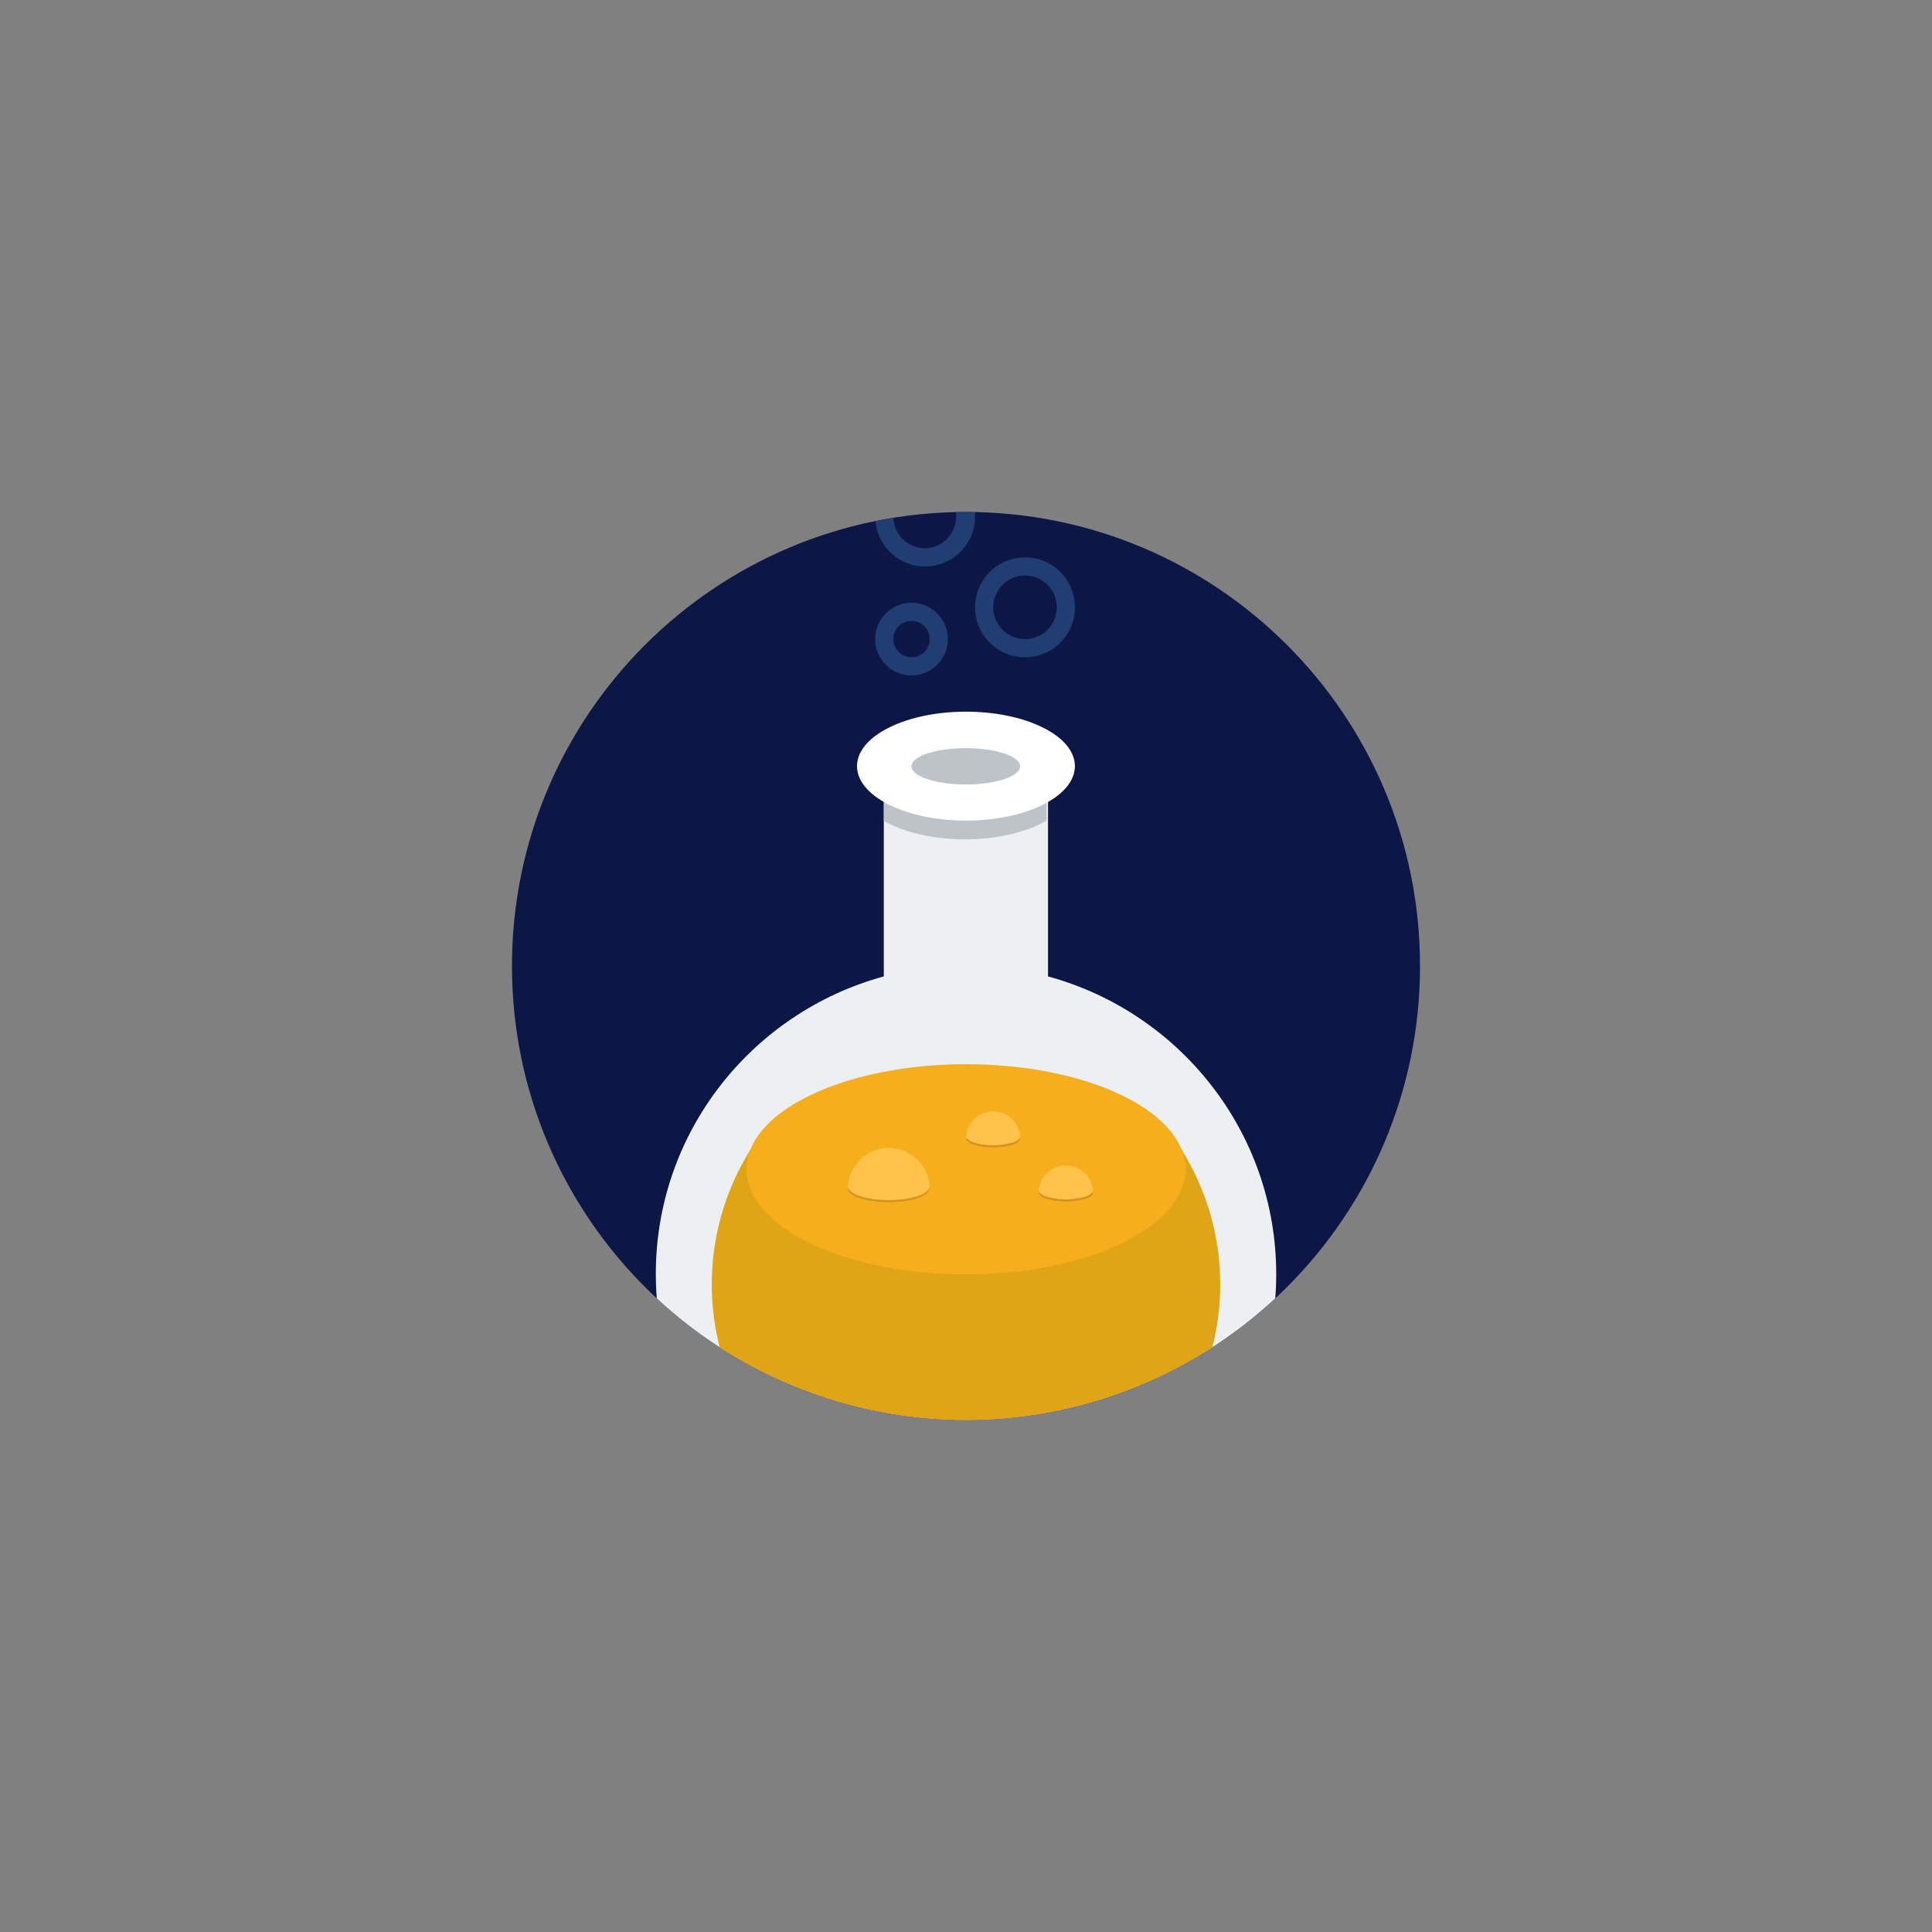 <svg id="Layer_1" data-name="Layer 1" xmlns="http://www.w3.org/2000/svg" xmlns:xlink="http://www.w3.org/1999/xlink" viewBox="0 0 1000 1000"><rect x="0" y="0" width="1000" height="1000" fill="#808080" stroke="none"/><defs><style>.cls-1{fill:none;}.cls-2{fill:#0c1746;}.cls-3{clip-path:url(#clip-path);}.cls-4{fill:#ecf0f1;}.cls-5{fill:#e0a417;}.cls-6{fill:#f7ae1c;}.cls-7{fill:#bdc3c7;}.cls-8{fill:#fff;}.cls-9{fill:#ffc34a;}.cls-10{fill:#203e72;}.cls-11{fill:#d6921a;}</style><clipPath id="clip-path"><circle class="cls-1" cx="500" cy="500" r="234.97"/></clipPath></defs><path class="cls-2" d="M500,265c129.76,0,235,105.2,235,235S629.76,735,500,735,265,629.77,265,500,370.23,265,500,265Z"/><g class="cls-3"><path class="cls-4" d="M542.46,505.39V396.3h-85V505.39c-68.41,18.65-118.6,81.16-118,155.27.65,88.24,73.7,159.33,161.94,158.58,88-.74,159.17-72,159.17-159.77C660.52,585.88,610.5,523.94,542.46,505.39Z"/><path class="cls-5" d="M611.09,594.3H388.92a131.58,131.58,0,1,0,222.17,0Z"/><path class="cls-6" d="M419.68,566.75c44.36-21.24,116.28-21.24,160.65,0s44.36,55.7,0,76.94-116.28,21.25-160.65,0S375.32,588,419.68,566.75Z"/><path class="cls-7" d="M457.54,386.3h83.92l.29,38.47-2.64,1.41c-22,11-57.24,11-79.22,0l-2.43-1.28Z"/><path class="cls-8" d="M460.1,376.61c22-11,57.73-11,79.76,0s22,28.87,0,39.88-57.74,11-79.76,0S438.08,387.62,460.1,376.61Z"/><path class="cls-7" d="M480,390c11-3.67,28.79-3.67,39.77,0s11,9.62,0,13.29-28.79,3.67-39.77,0S469.05,393.62,480,390Z"/><path class="cls-9" d="M460.06,594.17a21.15,21.15,0,0,0-21.15,21.08c0,1.82,2,3.64,6.17,5,8.24,2.75,21.59,2.75,29.83,0,4.11-1.37,6.17-3.18,6.18-5h.11A21.14,21.14,0,0,0,460.06,594.17Zm54-18.89a14.07,14.07,0,0,0-14.1,14c0,1.2,1.34,2.42,4.11,3.33a36.72,36.72,0,0,0,19.89,0c2.73-.9,4.11-2.1,4.11-3.3h.09A14.07,14.07,0,0,0,514.1,575.28Zm37.59,28a14.06,14.06,0,0,0-14.09,14c0,1.21,1.33,2.42,4.11,3.34a36.68,36.68,0,0,0,19.88,0c2.74-.9,4.11-2.1,4.12-3.3h.08A14.06,14.06,0,0,0,551.69,603.28Z"/><path class="cls-10" d="M471.8,312a18.8,18.8,0,1,0,18.8,18.79A18.79,18.79,0,0,0,471.8,312Zm0,28.19a9.4,9.4,0,1,1,9.41-9.4A9.39,9.39,0,0,1,471.8,340.22Zm7.05-98.69a25.85,25.85,0,0,0,0,51.7h0a25.85,25.85,0,0,0,0-51.7Zm0,42.3a16.45,16.45,0,0,1-.56-32.89h.56a16.45,16.45,0,0,1,0,32.89Zm51.7,4.7a25.85,25.85,0,1,0,0,51.7h0a25.85,25.85,0,0,0,0-51.7Zm0,42.29A16.45,16.45,0,1,1,547,314.38,16.44,16.44,0,0,1,530.55,330.82Z"/><path class="cls-11" d="M524,591.42a36.52,36.52,0,0,1-19.89,0c-2.52-.83-3.81-1.9-4-3l-.09.85c0,1.2,1.34,2.42,4.11,3.33a36.72,36.72,0,0,0,19.89,0c2.73-.9,4.11-2.1,4.11-3.3h.09l-.11-1.07C528,589.39,526.66,590.54,524,591.42Zm-49.09,27.69c-8.24,2.75-21.59,2.75-29.83,0-3.91-1.32-5.88-3-6.08-4.71l-.09.84c0,1.83,2,3.65,6.17,5,8.24,2.75,21.59,2.75,29.83,0,4.11-1.38,6.17-3.18,6.18-5h.11l-.11-1.17C481.07,615.93,479,617.73,474.91,619.11Zm86.68.31a36.49,36.49,0,0,1-19.88,0c-2.52-.84-3.81-1.9-4-3l-.09.85c0,1.21,1.33,2.42,4.11,3.34a36.68,36.68,0,0,0,19.88,0c2.74-.9,4.11-2.1,4.12-3.3h.08l-.11-1.07C565.6,617.38,564.26,618.54,561.59,619.42Z"/></g></svg>